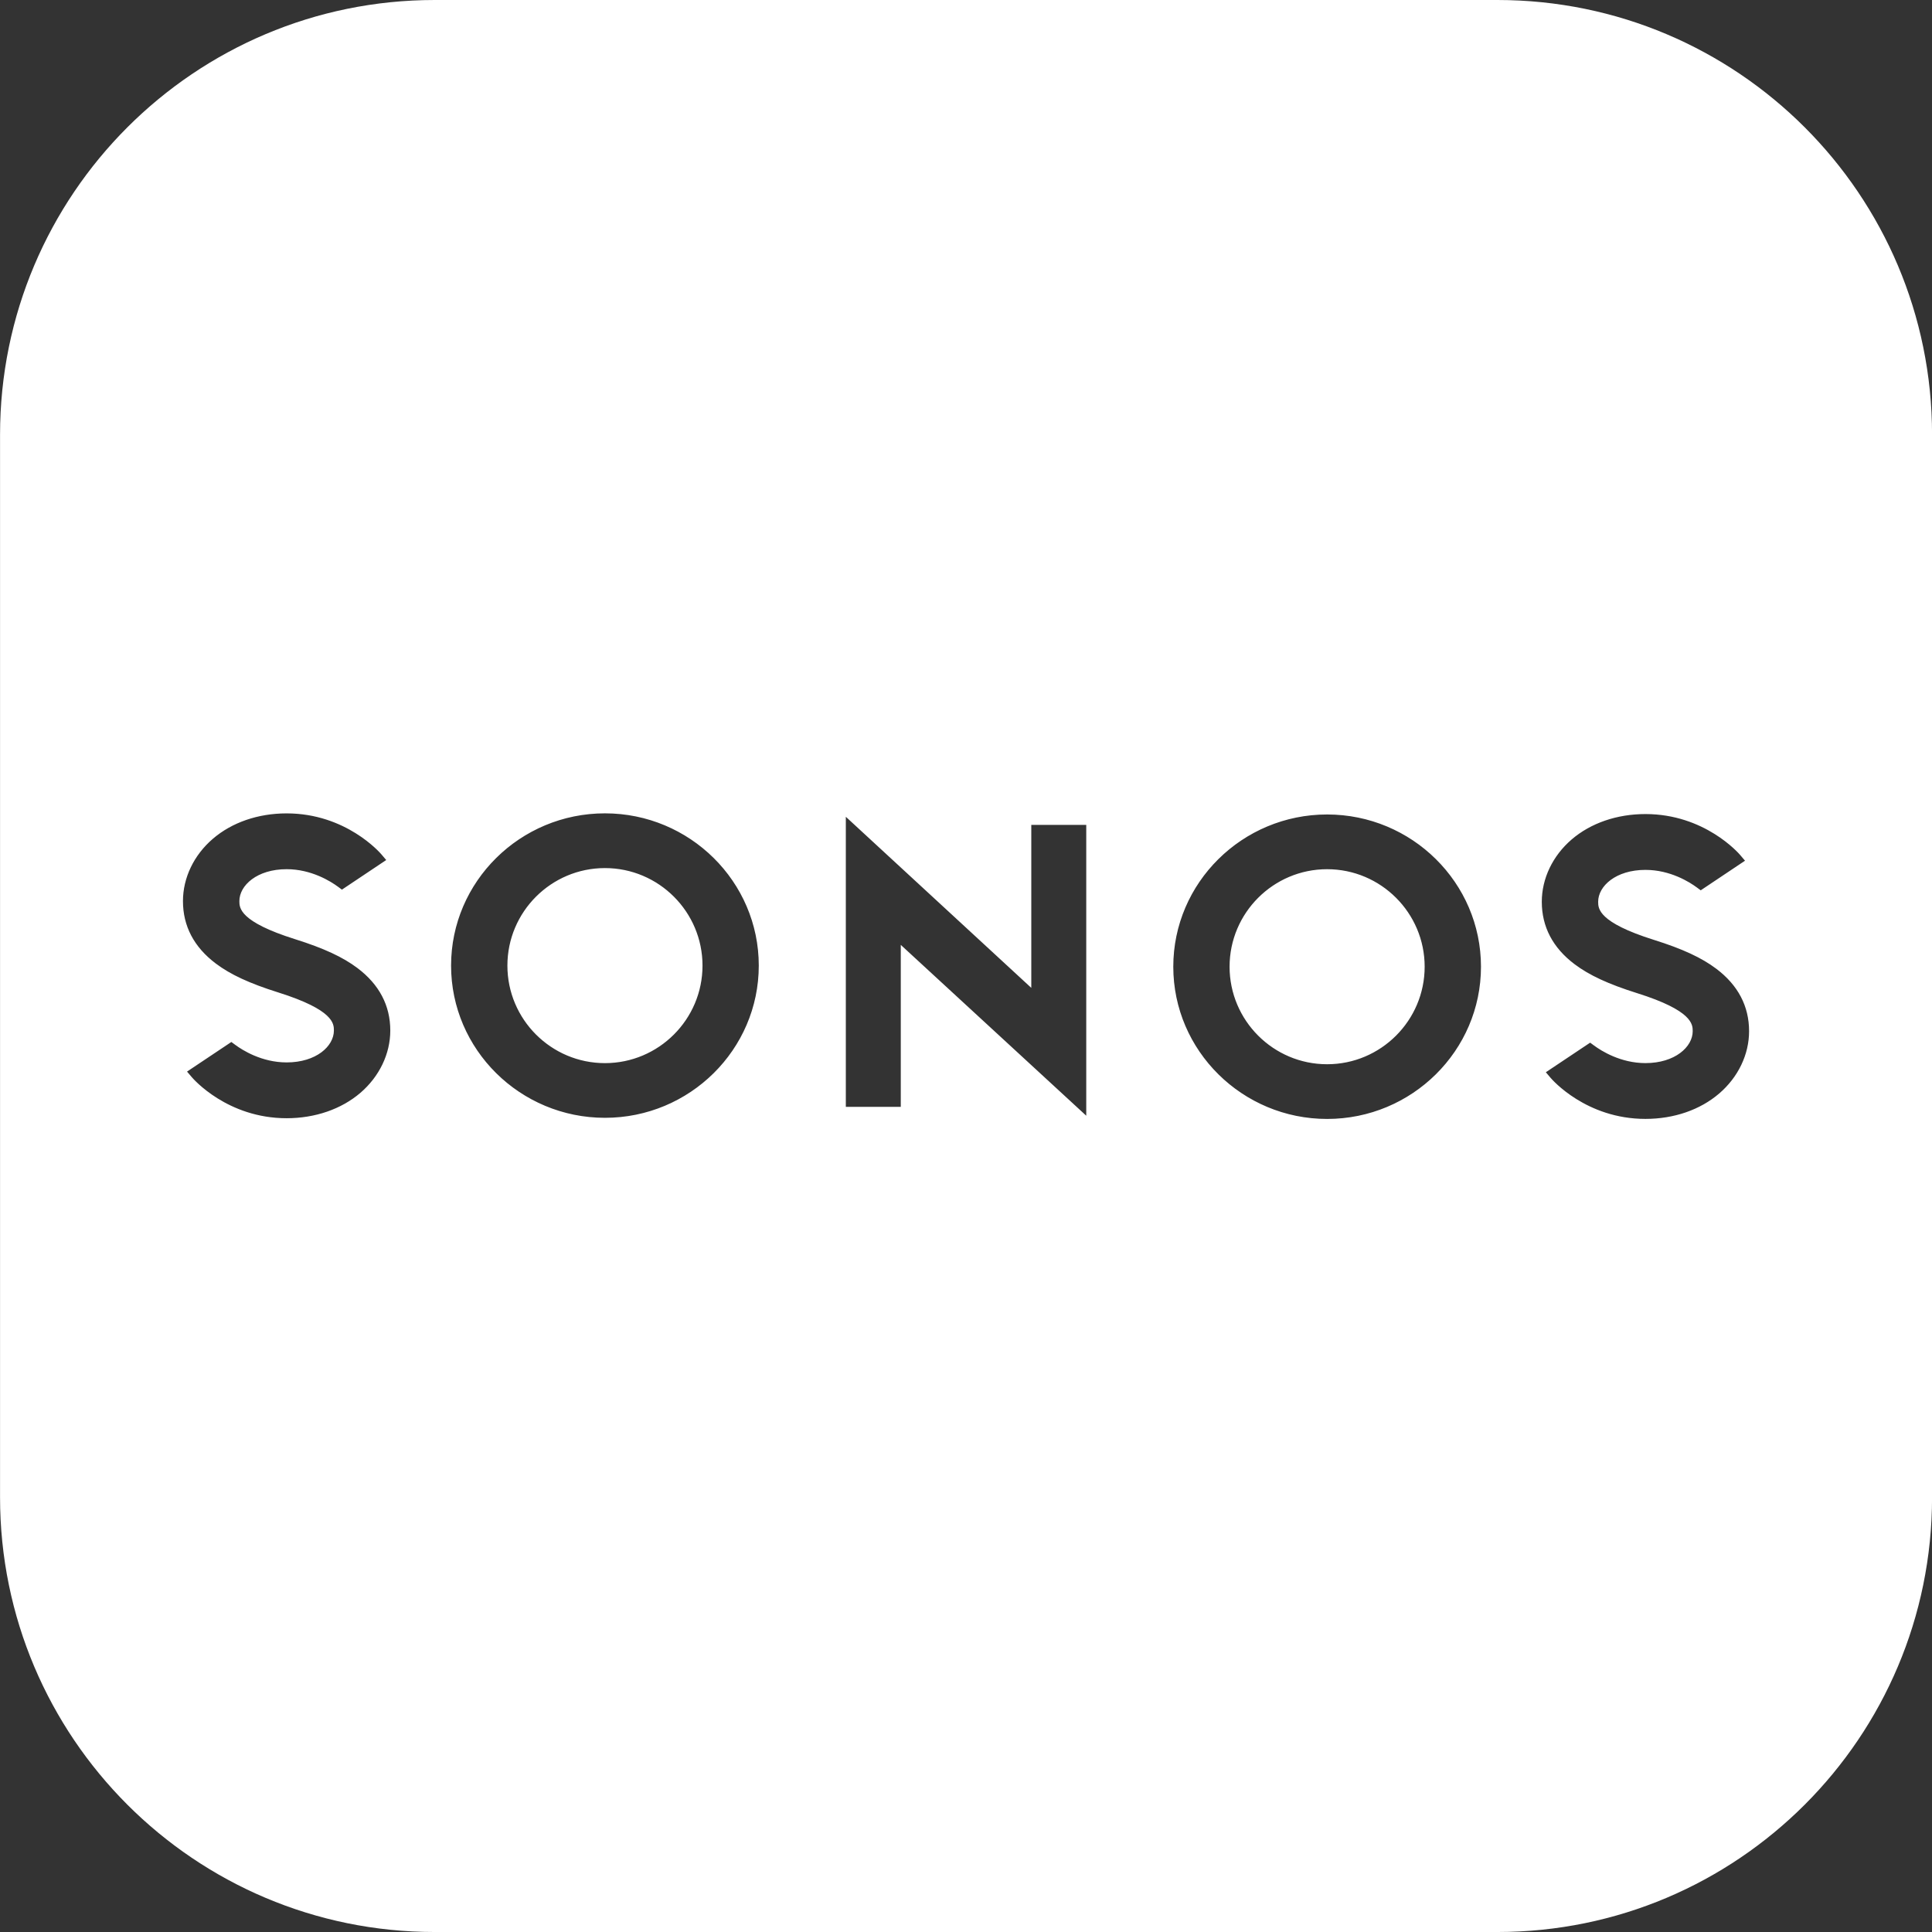 <?xml version="1.0" encoding="UTF-8" standalone="no"?>
<svg
   clip-rule="evenodd"
   fill-rule="evenodd"
   stroke-linejoin="round"
   stroke-miterlimit="2"
   version="1.1"
   viewBox="6.4552e-5 0 500 500"
   xml:space="preserve"
   id="svg3"
   sodipodi:docname="icon_monochrome.svg"
   inkscape:version="1.3.2 (091e20e, 2023-11-25, custom)"
   xmlns:inkscape="http://www.inkscape.org/namespaces/inkscape"
   xmlns:sodipodi="http://sodipodi.sourceforge.net/DTD/sodipodi-0.dtd"
   xmlns="http://www.w3.org/2000/svg"
   xmlns:svg="http://www.w3.org/2000/svg"><rect x="6.4552e-5" y="0" width="500" height="500" fill="#333333" stroke="none"/><defs
   id="defs3">
        
    
        
    </defs><sodipodi:namedview
   id="namedview3"
   pagecolor="#ffffff"
   bordercolor="#000000"
   borderopacity="0.25"
   inkscape:showpageshadow="2"
   inkscape:pageopacity="0.0"
   inkscape:pagecheckerboard="0"
   inkscape:deskcolor="#d1d1d1"
   inkscape:zoom="1.774"
   inkscape:cx="250"
   inkscape:cy="250"
   inkscape:window-width="1920"
   inkscape:window-height="1129"
   inkscape:window-x="-8"
   inkscape:window-y="-8"
   inkscape:window-maximized="1"
   inkscape:current-layer="svg3" />
    
    <path
   id="path2"
   style="stroke-width:0.488;fill:#ffffff;fill-opacity:1"
   d="M 112.514 0 C 50.381 0 0.012 50.369 0.012 112.502 L 0.012 387.5 C 0.012 449.633 50.381 500.002 112.514 500.002 L 387.512 500.002 C 449.644 500.002 500.014 449.633 500.014 387.5 L 500.014 112.502 C 500.014 50.369 449.644 -9.4738937e-15 387.512 0 L 112.514 0 z M 156.559 210.492 C 178.511 210.492 196.371 228.166 196.371 249.893 C 196.371 271.613 178.511 289.289 156.559 289.289 C 134.604 289.289 116.738 271.613 116.738 249.893 C 116.738 228.166 134.604 210.492 156.559 210.492 z M 74.176 210.504 C 89.516 210.504 98.334 220.671 98.705 221.105 L 99.953 222.574 L 88.488 230.238 L 87.494 229.502 C 85.64 228.131 80.625 224.945 74.176 224.945 C 66.522 224.945 61.949 229.145 61.949 233.203 C 61.949 234.933 61.948 238.527 76.367 243.062 C 83.776 245.389 88.747 247.696 92.524 250.547 C 98.152 254.792 101.006 260.232 101.006 266.697 C 101.006 272.724 98.187 278.602 93.27 282.826 C 88.33 287.057 81.555 289.395 74.182 289.395 C 58.84 289.395 50.023 279.222 49.658 278.795 L 48.404 277.326 L 59.875 269.664 L 60.869 270.396 C 62.715 271.766 67.719 274.951 74.182 274.951 C 81.836 274.951 86.412 270.757 86.412 266.697 C 86.412 264.969 86.413 261.372 71.996 256.838 C 64.584 254.508 59.615 252.204 55.838 249.354 C 50.208 245.109 47.35 239.673 47.35 233.203 C 47.35 227.175 50.171 221.297 55.09 217.074 C 60.025 212.837 66.801 210.504 74.176 210.504 z M 425.836 210.678 C 441.175 210.678 449.996 220.851 450.359 221.279 L 451.609 222.75 L 440.145 230.416 L 439.149 229.678 C 437.297 228.31 432.301 225.125 425.836 225.125 C 418.179 225.125 413.602 229.32 413.602 233.377 C 413.602 235.108 413.602 238.702 428.022 243.236 C 435.436 245.562 440.406 247.87 444.182 250.721 C 449.81 254.966 452.66 260.405 452.66 266.871 C 452.66 272.901 449.843 278.777 444.924 282.998 C 439.99 287.237 433.213 289.57 425.836 289.57 C 410.496 289.57 401.682 279.403 401.315 278.971 L 400.061 277.498 L 411.529 269.84 L 412.524 270.57 C 414.375 271.942 419.389 275.129 425.836 275.129 C 433.492 275.129 438.07 270.93 438.07 266.871 C 438.07 265.142 438.069 261.546 423.65 257.018 C 416.235 254.684 411.268 252.38 407.49 249.529 C 401.862 245.282 399.016 239.848 399.016 233.377 C 399.016 227.356 401.831 221.475 406.748 217.248 C 411.686 213.011 418.462 210.678 425.836 210.678 z M 343.455 210.785 C 365.415 210.785 383.277 228.46 383.277 250.184 C 383.277 271.907 365.415 289.582 343.455 289.582 C 321.506 289.582 303.645 271.907 303.645 250.184 C 303.645 228.46 321.506 210.785 343.455 210.785 z M 218.899 211.383 L 266.897 255.66 L 266.897 213.486 L 281.121 213.486 L 281.121 288.746 L 233.121 244.535 L 233.121 286.453 L 218.899 286.453 L 218.899 211.383 z M 156.559 224.658 C 142.635 224.658 131.315 235.98 131.315 249.898 C 131.315 263.815 142.635 275.137 156.559 275.137 C 170.481 275.137 181.809 263.815 181.809 249.898 C 181.809 235.98 170.481 224.658 156.559 224.658 z M 343.453 224.949 C 329.532 224.949 318.213 236.27 318.213 250.184 C 318.213 264.099 329.532 275.424 343.453 275.424 C 357.374 275.424 368.701 264.099 368.701 250.184 C 368.701 236.27 357.374 224.949 343.453 224.949 z " />
    
</svg>
